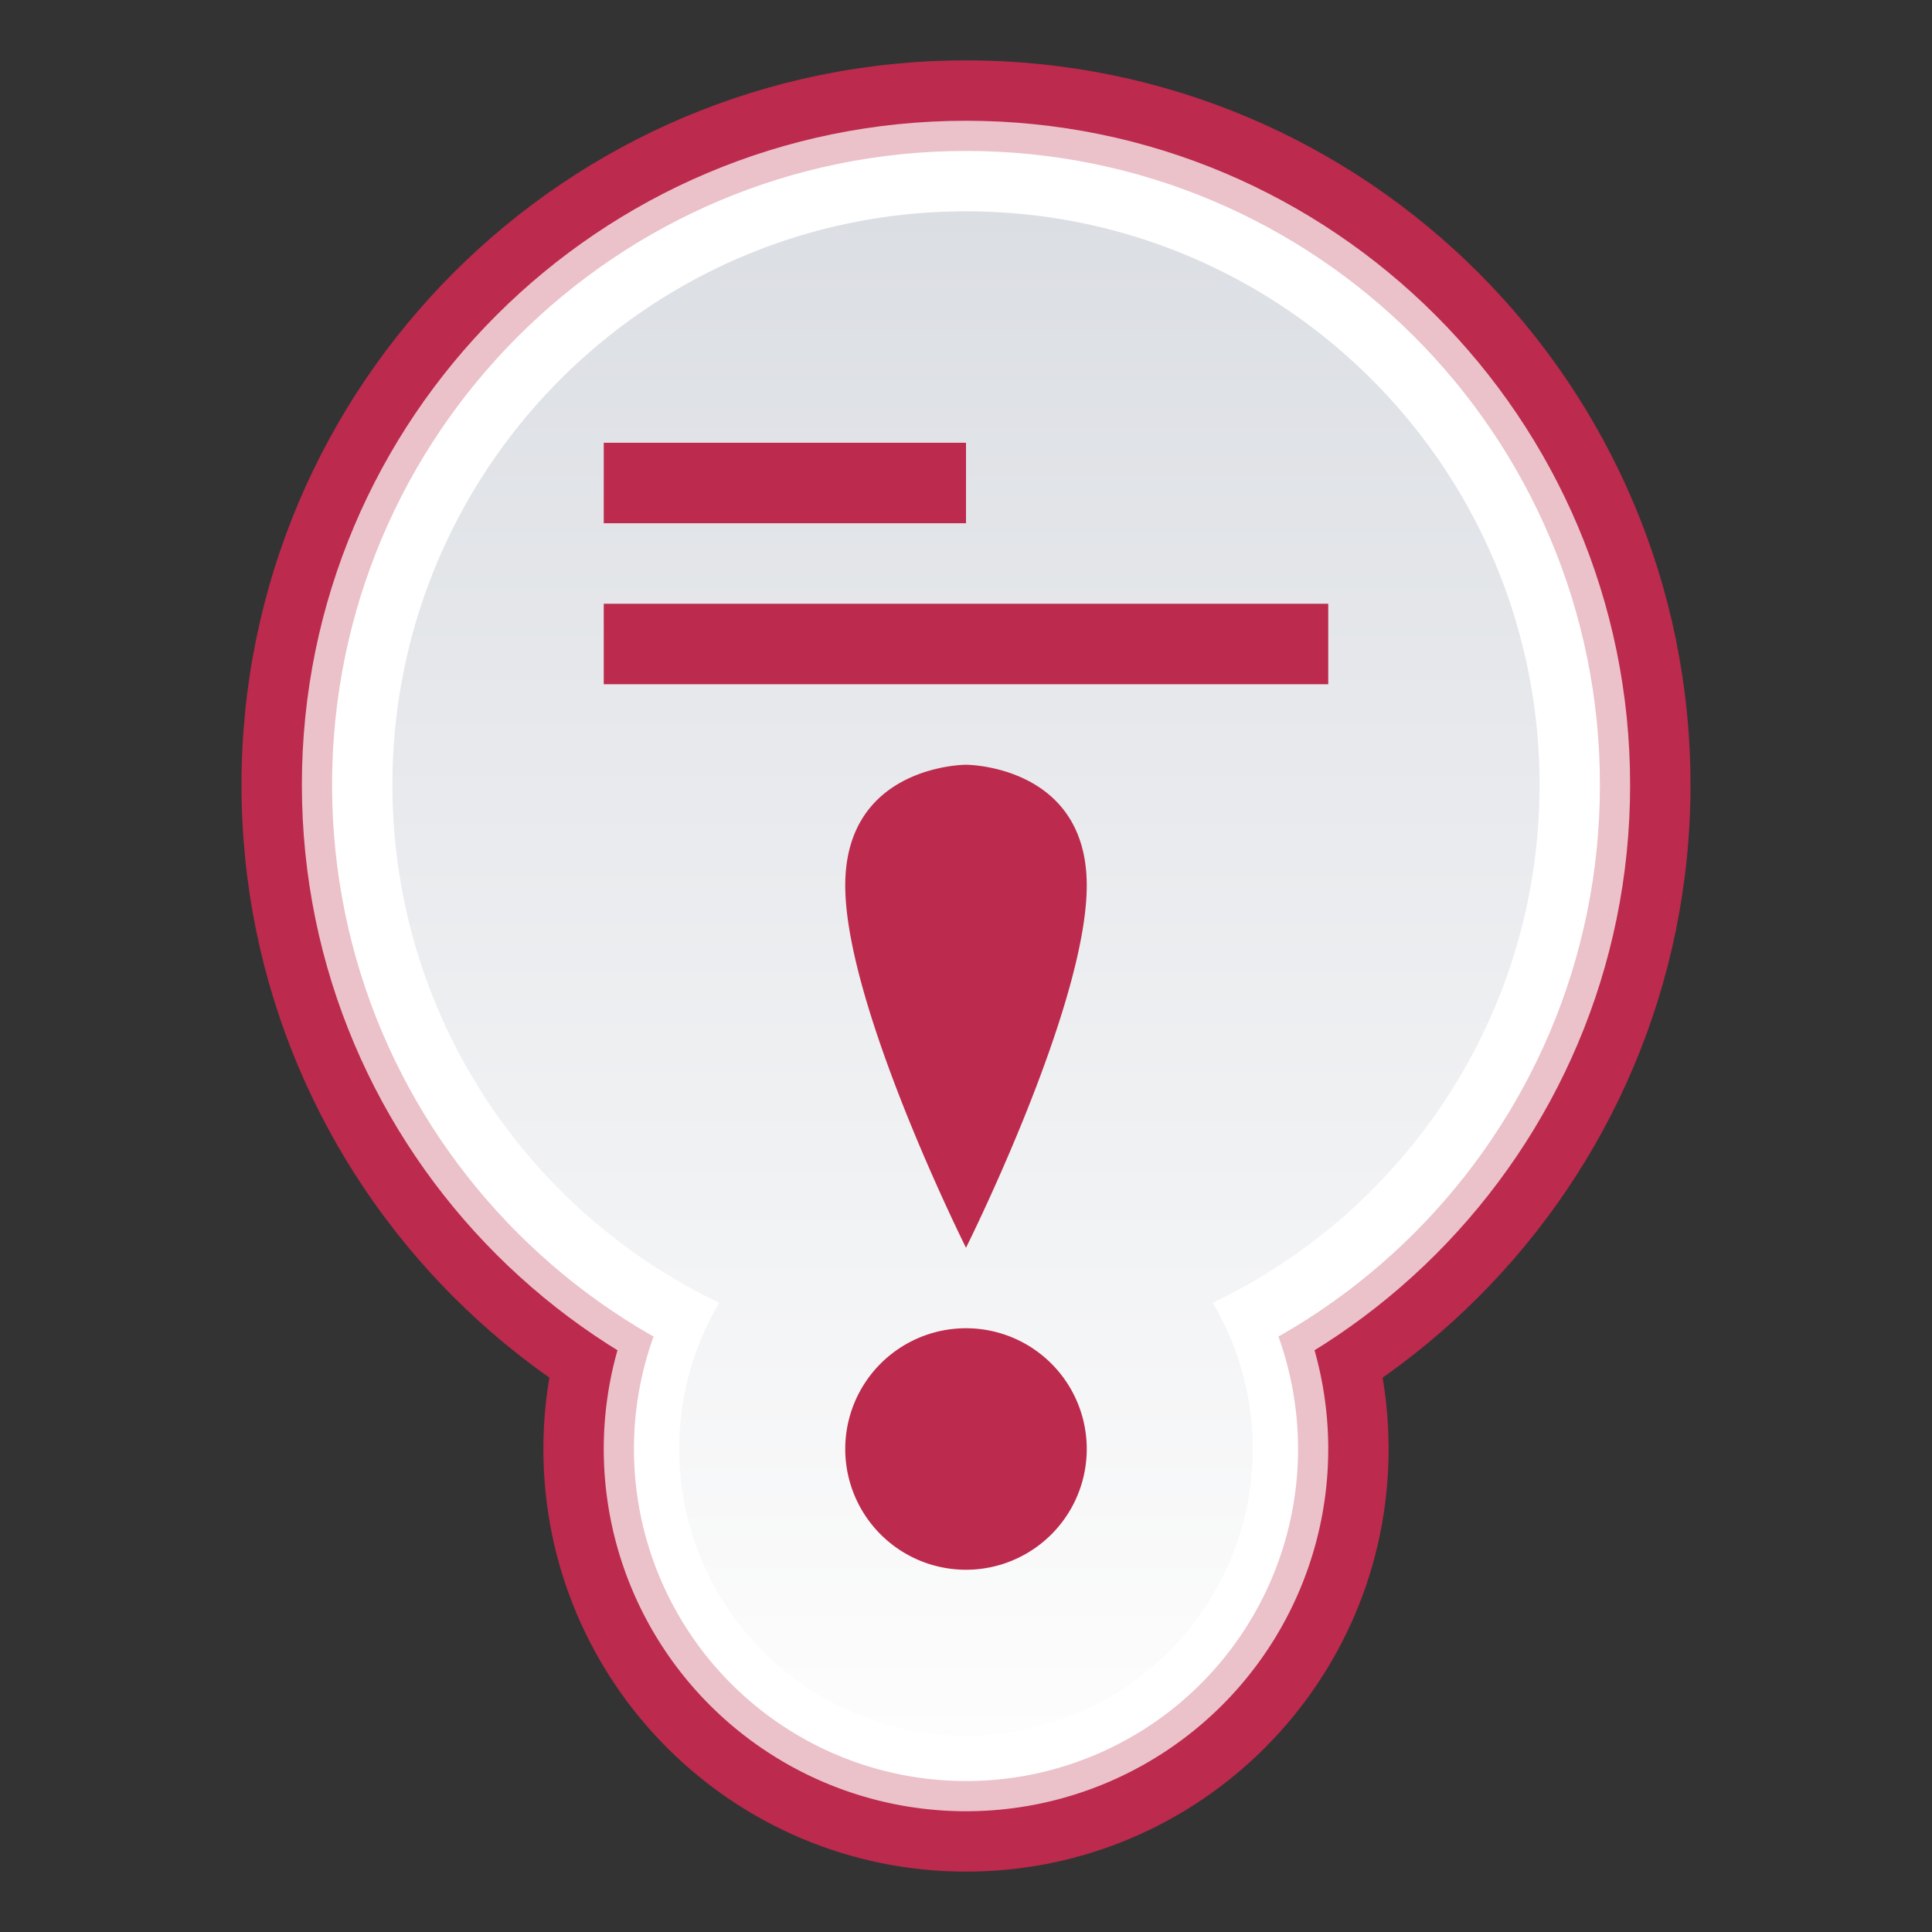 <svg xmlns="http://www.w3.org/2000/svg" viewBox="0 0 48 48">
    <rect x="0" y="0" width="48" height="48" fill="#333333" stroke="none"/>
    <defs>
        <linearGradient id="sticky-unread-color-prosilver-a" x1="50%" x2="50%" y1="0%" y2="100%">
            <stop offset="0%" stop-color="#DBDEE3"/>
            <stop offset="100%" stop-color="#FDFDFD"/>
        </linearGradient>
    </defs>
    <g fill="none" fill-rule="evenodd">
        <path fill="#BC2A4D" d="M24 37.5c-9.941 0-18-8.06-18-18 0-9.941 8.059-18 18-18s18 8.059 18 18c0 9.94-8.059 18-18 18z"/>
        <path fill="#BC2A4D" d="M24 46.5c-5.8 0-10.5-4.701-10.5-10.5 0-5.8 4.7-10.5 10.5-10.5S34.5 30.2 34.5 36c0 5.799-4.7 10.5-10.5 10.5z"/>
        <path fill="#EBC1CA" d="M24 36c-9.113 0-16.5-7.388-16.5-16.5C7.5 10.387 14.887 3 24 3s16.5 7.387 16.5 16.5C40.5 28.612 33.113 36 24 36z"/>
        <path fill="#EBC1CA" d="M24 45a9 9 0 1 1 0-18 9 9 0 0 1 0 18z"/>
        <path fill="#FFF" d="M24 35.25c-8.699 0-15.75-7.052-15.75-15.75 0-8.699 7.051-15.75 15.75-15.75s15.75 7.051 15.75 15.75c0 8.698-7.051 15.75-15.75 15.75z"/>
        <path fill="#FFF" d="M24 44.25a8.25 8.25 0 1 1 0-16.5 8.25 8.25 0 0 1 0 16.5z"/>
        <path fill="url(#sticky-unread-color-prosilver-a)" d="M30.13 32.367a7.125 7.125 0 1 1-12.261 0C13.068 30.075 9.75 25.175 9.75 19.5c0-7.87 6.38-14.25 14.25-14.25s14.25 6.38 14.25 14.25c0 5.675-3.318 10.575-8.12 12.867z"/>
        <path fill="#BC2A4D" d="M24 39a3 3 0 1 0 0-6 3 3 0 0 0 0 6zm0-8s-3-6-3-9 3-3 3-3 3 0 3 3-3 9-3 9zm-8.182-14H33v-2H15v2h.818zm-.068-4H24v-2h-9v2h.75z"/>
    </g>
</svg>
